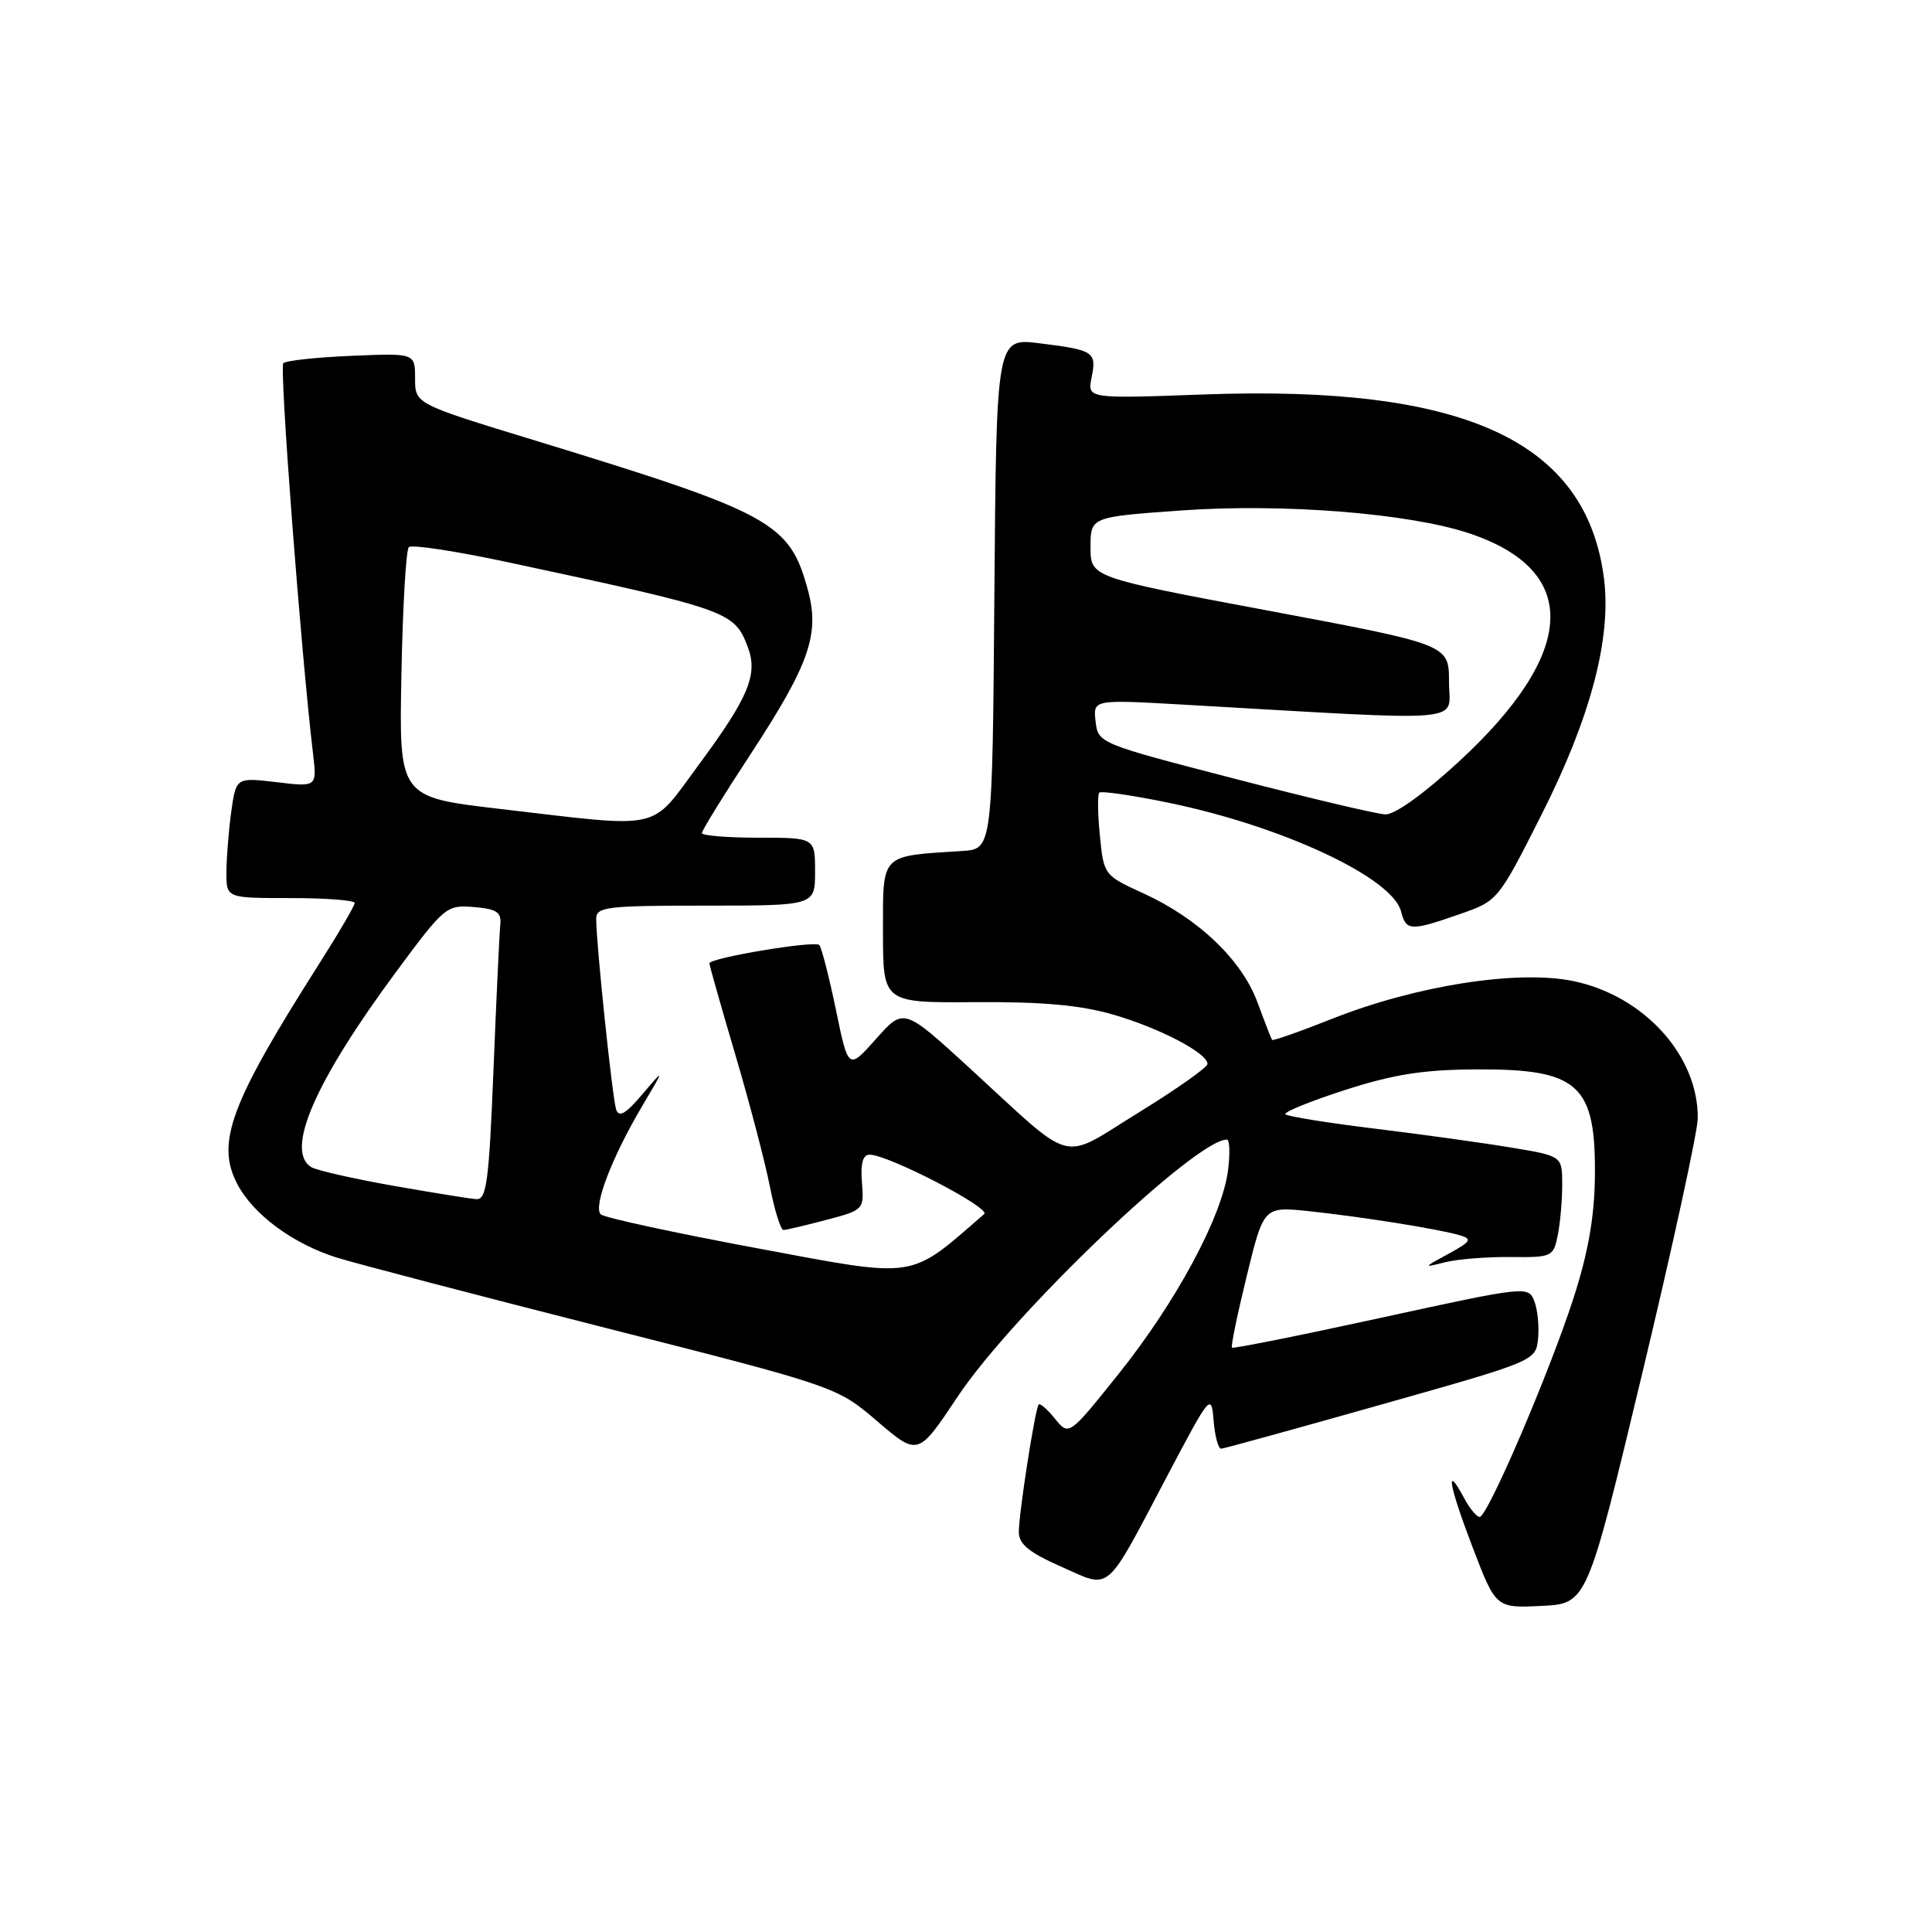 <?xml version="1.0" encoding="UTF-8" standalone="no"?>
<!DOCTYPE svg PUBLIC "-//W3C//DTD SVG 1.1//EN" "http://www.w3.org/Graphics/SVG/1.1/DTD/svg11.dtd" >
<svg xmlns="http://www.w3.org/2000/svg" xmlns:xlink="http://www.w3.org/1999/xlink" version="1.1" viewBox="0 0 256 256">
 <g >
 <path fill="currentColor"
d=" M 217.60 182.00 C 221.62 165.22 224.93 150.02 224.96 148.22 C 225.07 139.92 217.85 131.94 208.48 130.00 C 201.13 128.47 187.60 130.59 176.47 135.01 C 172.22 136.70 168.66 137.95 168.55 137.79 C 168.44 137.63 167.57 135.39 166.62 132.81 C 164.54 127.19 158.80 121.71 151.50 118.37 C 146.29 115.99 146.25 115.93 145.74 110.73 C 145.45 107.86 145.42 105.29 145.66 105.03 C 145.90 104.78 150.01 105.37 154.80 106.36 C 169.87 109.45 184.49 116.28 185.64 120.75 C 186.32 123.39 186.88 123.41 193.50 121.10 C 198.47 119.37 198.53 119.30 204.27 107.93 C 210.79 95.02 213.55 84.52 212.53 76.60 C 210.17 58.40 194.05 51.00 159.47 52.27 C 144.08 52.83 144.08 52.83 144.64 50.03 C 145.33 46.62 144.96 46.38 137.76 45.49 C 132.03 44.77 132.03 44.77 131.76 78.64 C 131.50 112.50 131.50 112.50 127.50 112.76 C 116.55 113.46 117.00 113.00 117.00 123.49 C 117.00 132.88 117.00 132.88 129.25 132.79 C 138.13 132.73 143.15 133.18 147.50 134.44 C 153.68 136.23 160.00 139.54 160.00 140.98 C 160.00 141.43 155.90 144.32 150.89 147.41 C 140.30 153.92 142.68 154.54 128.46 141.51 C 119.75 133.53 119.75 133.53 116.08 137.66 C 112.41 141.79 112.41 141.79 110.76 133.78 C 109.84 129.37 108.85 125.52 108.56 125.22 C 107.94 124.60 94.00 126.93 94.00 127.65 C 94.00 127.91 95.55 133.38 97.45 139.81 C 99.35 146.24 101.40 154.09 102.02 157.25 C 102.64 160.41 103.45 162.99 103.82 162.98 C 104.19 162.97 106.75 162.37 109.50 161.64 C 114.44 160.34 114.50 160.28 114.21 156.66 C 114.01 154.15 114.33 153.00 115.23 153.00 C 117.69 153.00 131.33 160.07 130.41 160.87 C 120.32 169.62 121.77 169.40 100.33 165.40 C 89.43 163.37 80.10 161.35 79.62 160.92 C 78.54 159.96 81.07 153.34 85.13 146.50 C 88.09 141.50 88.09 141.50 85.11 145.00 C 82.90 147.61 82.01 148.12 81.64 147.00 C 81.14 145.48 78.99 124.97 79.00 121.75 C 79.00 120.16 80.36 120.00 93.50 120.00 C 108.00 120.00 108.00 120.00 108.00 115.50 C 108.00 111.00 108.00 111.00 100.50 111.00 C 96.38 111.00 93.00 110.72 93.00 110.39 C 93.00 110.05 95.90 105.35 99.45 99.94 C 107.23 88.06 108.63 84.06 107.07 78.26 C 104.64 69.23 102.41 68.01 70.75 58.32 C 55.00 53.51 55.00 53.51 55.00 50.15 C 55.00 46.79 55.00 46.79 46.58 47.15 C 41.95 47.34 37.88 47.78 37.54 48.13 C 37.00 48.66 39.88 86.43 41.48 99.89 C 42.00 104.28 42.00 104.28 36.63 103.64 C 31.27 103.01 31.27 103.01 30.63 107.65 C 30.29 110.19 30.00 113.79 30.00 115.64 C 30.00 119.00 30.00 119.00 38.50 119.00 C 43.17 119.00 47.00 119.29 47.00 119.65 C 47.00 120.01 44.83 123.72 42.17 127.90 C 30.54 146.20 28.61 151.41 31.41 156.83 C 33.52 160.91 38.82 164.83 44.70 166.66 C 47.34 167.47 63.31 171.65 80.19 175.94 C 110.88 183.74 110.88 183.74 116.26 188.34 C 121.65 192.94 121.65 192.94 126.91 185.04 C 134.19 174.11 158.40 151.00 162.56 151.00 C 162.95 151.00 163.01 152.89 162.70 155.20 C 161.88 161.30 155.81 172.56 148.24 182.03 C 141.64 190.27 141.64 190.27 139.80 188.00 C 138.78 186.74 137.80 185.89 137.63 186.11 C 137.15 186.68 135.00 200.53 135.00 203.00 C 135.00 204.60 136.35 205.71 140.61 207.59 C 147.32 210.56 146.30 211.43 154.70 195.50 C 160.38 184.73 160.51 184.58 160.81 188.25 C 160.98 190.31 161.43 191.98 161.81 191.96 C 162.19 191.94 171.72 189.31 183.00 186.12 C 203.46 180.34 203.50 180.32 203.80 177.38 C 203.96 175.76 203.74 173.51 203.30 172.39 C 202.51 170.39 202.21 170.42 183.01 174.61 C 172.30 176.95 163.40 178.73 163.24 178.57 C 163.08 178.41 163.96 174.14 165.20 169.07 C 167.45 159.86 167.45 159.86 173.47 160.49 C 180.52 161.24 190.67 162.86 193.44 163.68 C 195.11 164.18 194.91 164.51 191.94 166.13 C 188.53 167.99 188.53 168.00 191.50 167.25 C 193.15 166.84 197.05 166.53 200.16 166.56 C 205.65 166.62 205.84 166.53 206.41 163.68 C 206.74 162.07 207.00 159.05 207.00 156.97 C 207.00 153.18 207.00 153.18 200.25 152.06 C 196.54 151.44 188.40 150.31 182.17 149.55 C 175.93 148.79 170.60 147.93 170.32 147.65 C 170.04 147.38 173.57 145.93 178.16 144.45 C 184.60 142.37 188.55 141.74 195.50 141.70 C 209.21 141.62 211.48 143.67 211.33 156.00 C 211.27 161.26 210.43 166.04 208.50 172.00 C 205.30 181.91 197.11 201.00 196.06 201.00 C 195.66 201.00 194.74 199.88 194.00 198.50 C 191.46 193.76 191.97 196.74 195.08 204.90 C 198.21 213.09 198.21 213.09 204.25 212.79 C 210.29 212.50 210.29 212.50 217.60 182.00 Z  M 51.99 157.10 C 46.76 156.17 41.92 155.07 41.24 154.65 C 37.73 152.48 41.73 143.30 52.55 128.69 C 58.90 120.11 59.17 119.89 62.78 120.19 C 65.82 120.44 66.46 120.87 66.29 122.50 C 66.18 123.60 65.77 132.26 65.39 141.75 C 64.79 156.65 64.47 158.99 63.10 158.89 C 62.22 158.83 57.22 158.02 51.99 157.10 Z  M 66.19 107.18 C 52.87 105.62 52.87 105.62 53.19 89.39 C 53.36 80.46 53.80 72.86 54.17 72.50 C 54.53 72.13 60.38 73.02 67.17 74.47 C 96.64 80.78 97.29 81.01 99.08 85.72 C 100.47 89.36 99.20 92.40 92.55 101.39 C 86.03 110.20 88.13 109.74 66.19 107.18 Z  M 163.50 103.16 C 145.62 98.53 145.50 98.48 145.17 95.59 C 144.84 92.69 144.84 92.69 156.67 93.36 C 195.46 95.58 192.00 95.88 192.00 90.36 C 192.00 85.41 192.00 85.41 168.25 80.95 C 144.50 76.50 144.50 76.50 144.50 72.50 C 144.50 68.50 144.50 68.50 156.50 67.64 C 169.94 66.68 186.61 68.00 194.62 70.65 C 209.49 75.58 209.01 86.46 193.25 100.97 C 188.66 105.20 184.80 107.97 183.56 107.91 C 182.43 107.87 173.40 105.73 163.50 103.16 Z "/>
</g>
</svg>